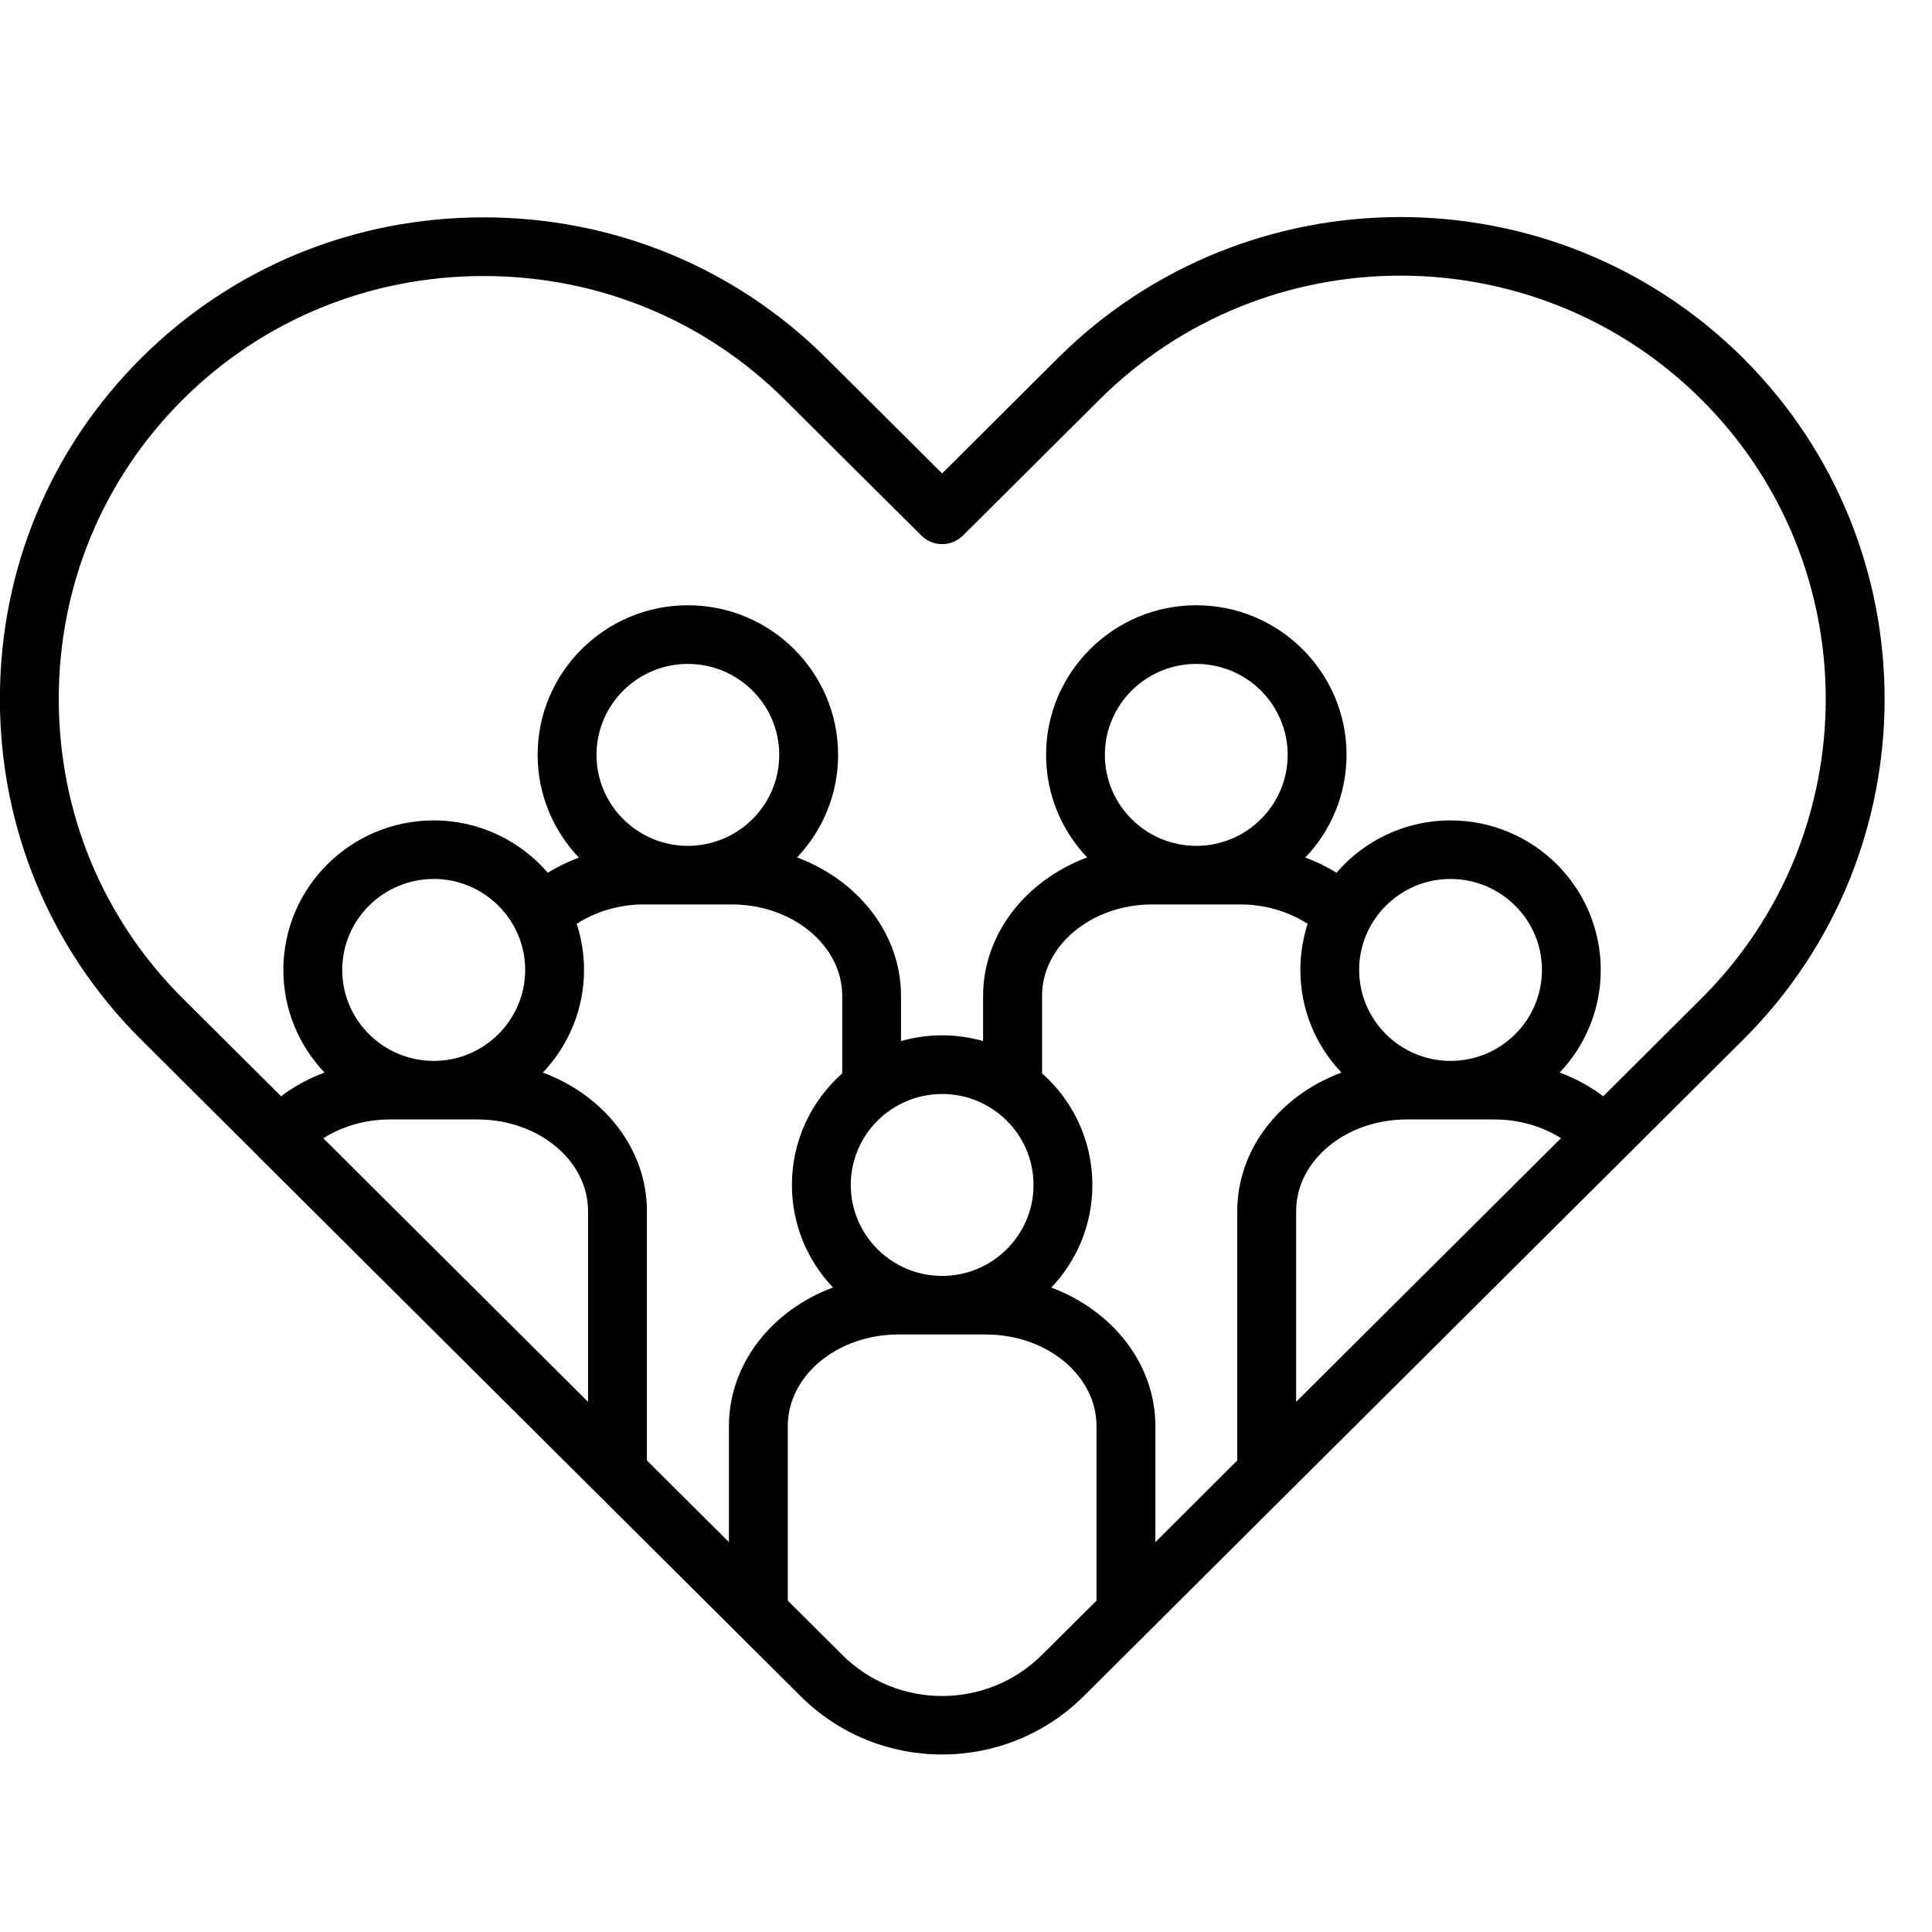 <svg xmlns="http://www.w3.org/2000/svg" xmlns:xlink="http://www.w3.org/1999/xlink" width="100" zoomAndPan="magnify" viewBox="0 0 75 75" height="100" preserveAspectRatio="xMidYMid meet" version="1.0"><defs><clipPath id="4a128bb761"><path d="M 0 8 L 74 8 L 74 68.109 L 0 68.109 Z M 0 8 " clip-rule="nonzero"/></clipPath></defs><g clip-path="url(#4a128bb761)"><path d="M 67.664 13.898 C 60.332 6.602 48.406 6.602 41.07 13.898 L 36.574 18.379 L 32.07 13.898 C 28.535 10.379 23.812 8.438 18.777 8.438 C 13.738 8.438 9.02 10.379 5.484 13.898 C 1.945 17.422 -0.004 22.121 -0.004 27.133 C -0.004 32.141 1.945 36.844 5.484 40.363 L 10.008 44.867 C 10.035 44.898 10.062 44.93 10.094 44.957 C 10.098 44.957 10.102 44.961 10.102 44.965 L 28.629 63.406 C 28.629 63.406 28.633 63.41 28.633 63.41 L 31.082 65.848 C 32.594 67.355 34.582 68.109 36.574 68.109 C 38.562 68.109 40.551 67.355 42.066 65.848 L 44.516 63.41 L 49.98 57.969 L 49.984 57.965 L 67.668 40.363 C 74.992 33.07 74.992 21.199 67.664 13.898 Z M 26.703 32.836 C 24.746 32.836 23.156 31.25 23.156 29.305 C 23.156 27.355 24.746 25.773 26.703 25.773 C 28.66 25.773 30.25 27.355 30.25 29.305 C 30.25 31.25 28.66 32.836 26.703 32.836 Z M 25.008 35.109 L 28.398 35.109 C 30.766 35.109 32.695 36.703 32.695 38.664 L 32.695 41.668 C 31.496 42.734 30.742 44.277 30.742 46 C 30.742 47.539 31.348 48.941 32.336 49.98 C 29.965 50.863 28.297 52.941 28.297 55.359 L 28.297 59.863 L 25.113 56.695 L 25.113 47.016 C 25.113 44.598 23.445 42.52 21.074 41.637 C 22.062 40.594 22.672 39.195 22.672 37.652 C 22.672 37.027 22.57 36.426 22.387 35.863 C 23.137 35.379 24.055 35.109 25.008 35.109 Z M 46.441 32.836 C 44.484 32.836 42.891 31.25 42.891 29.305 C 42.891 27.355 44.484 25.773 46.441 25.773 C 48.395 25.773 49.988 27.355 49.988 29.305 C 49.988 31.25 48.395 32.836 46.441 32.836 Z M 44.742 35.109 L 48.141 35.109 C 49.094 35.109 50.016 35.379 50.762 35.863 C 50.578 36.43 50.48 37.031 50.48 37.652 C 50.48 39.195 51.086 40.598 52.074 41.637 C 49.703 42.52 48.031 44.598 48.031 47.016 L 48.031 56.695 L 44.852 59.867 L 44.852 55.363 C 44.852 52.945 43.18 50.867 40.812 49.984 C 41.801 48.941 42.406 47.543 42.406 46 C 42.406 44.277 41.652 42.73 40.453 41.668 L 40.453 38.664 C 40.449 36.703 42.375 35.109 44.742 35.109 Z M 54.609 43.457 L 58.008 43.457 C 58.961 43.457 59.859 43.719 60.598 44.184 L 50.316 54.418 L 50.316 47.012 C 50.316 45.055 52.242 43.457 54.609 43.457 Z M 56.309 41.184 C 54.355 41.184 52.762 39.598 52.762 37.652 C 52.762 35.707 54.355 34.121 56.309 34.121 C 58.266 34.121 59.859 35.707 59.859 37.652 C 59.859 39.598 58.27 41.184 56.309 41.184 Z M 40.121 46 C 40.121 47.945 38.531 49.531 36.574 49.531 C 34.617 49.531 33.027 47.945 33.027 46 C 33.027 44.051 34.617 42.469 36.574 42.469 C 38.531 42.469 40.121 44.051 40.121 46 Z M 20.387 37.652 C 20.387 39.598 18.793 41.184 16.84 41.184 C 14.879 41.184 13.285 39.598 13.285 37.652 C 13.285 35.707 14.879 34.121 16.84 34.121 C 18.793 34.121 20.387 35.707 20.387 37.652 Z M 15.137 43.457 L 18.535 43.457 C 20.902 43.457 22.828 45.051 22.828 47.016 L 22.828 54.418 L 12.551 44.188 C 13.289 43.719 14.188 43.457 15.137 43.457 Z M 40.449 64.242 C 38.312 66.371 34.832 66.371 32.695 64.242 L 30.582 62.137 L 30.582 55.359 C 30.582 53.398 32.508 51.805 34.875 51.805 L 38.273 51.805 C 40.641 51.805 42.566 53.398 42.566 55.359 L 42.566 62.137 Z M 62.238 42.555 C 61.727 42.172 61.156 41.863 60.547 41.637 C 61.535 40.594 62.141 39.195 62.141 37.652 C 62.141 34.449 59.527 31.848 56.309 31.848 C 54.539 31.848 52.953 32.637 51.883 33.879 C 51.504 33.645 51.098 33.449 50.672 33.289 C 51.664 32.25 52.273 30.844 52.273 29.301 C 52.273 26.102 49.656 23.496 46.441 23.496 C 43.223 23.496 40.609 26.102 40.609 29.301 C 40.609 30.844 41.215 32.246 42.203 33.285 C 39.836 34.168 38.164 36.246 38.164 38.664 L 38.164 40.414 C 37.66 40.27 37.125 40.191 36.574 40.191 C 36.02 40.191 35.484 40.27 34.977 40.414 L 34.977 38.664 C 34.977 36.246 33.309 34.168 30.941 33.285 C 31.93 32.246 32.535 30.844 32.535 29.301 C 32.535 26.102 29.922 23.496 26.703 23.496 C 23.488 23.496 20.871 26.102 20.871 29.301 C 20.871 30.844 21.48 32.25 22.473 33.293 C 22.051 33.449 21.645 33.645 21.266 33.879 C 20.195 32.637 18.605 31.848 16.84 31.848 C 13.621 31.848 11 34.449 11 37.652 C 11 39.195 11.609 40.594 12.598 41.637 C 11.988 41.863 11.422 42.172 10.91 42.555 L 7.098 38.762 C 3.992 35.668 2.281 31.539 2.281 27.133 C 2.281 22.73 3.992 18.602 7.098 15.508 C 10.203 12.418 14.352 10.715 18.777 10.715 C 23.203 10.715 27.352 12.418 30.457 15.508 L 35.766 20.789 C 36.211 21.234 36.938 21.234 37.383 20.789 L 42.688 15.508 C 49.129 9.098 59.609 9.098 66.047 15.508 C 72.484 21.918 72.484 32.352 66.047 38.762 Z M 62.238 42.555 " fill-opacity="1" fill-rule="nonzero"/></g></svg>